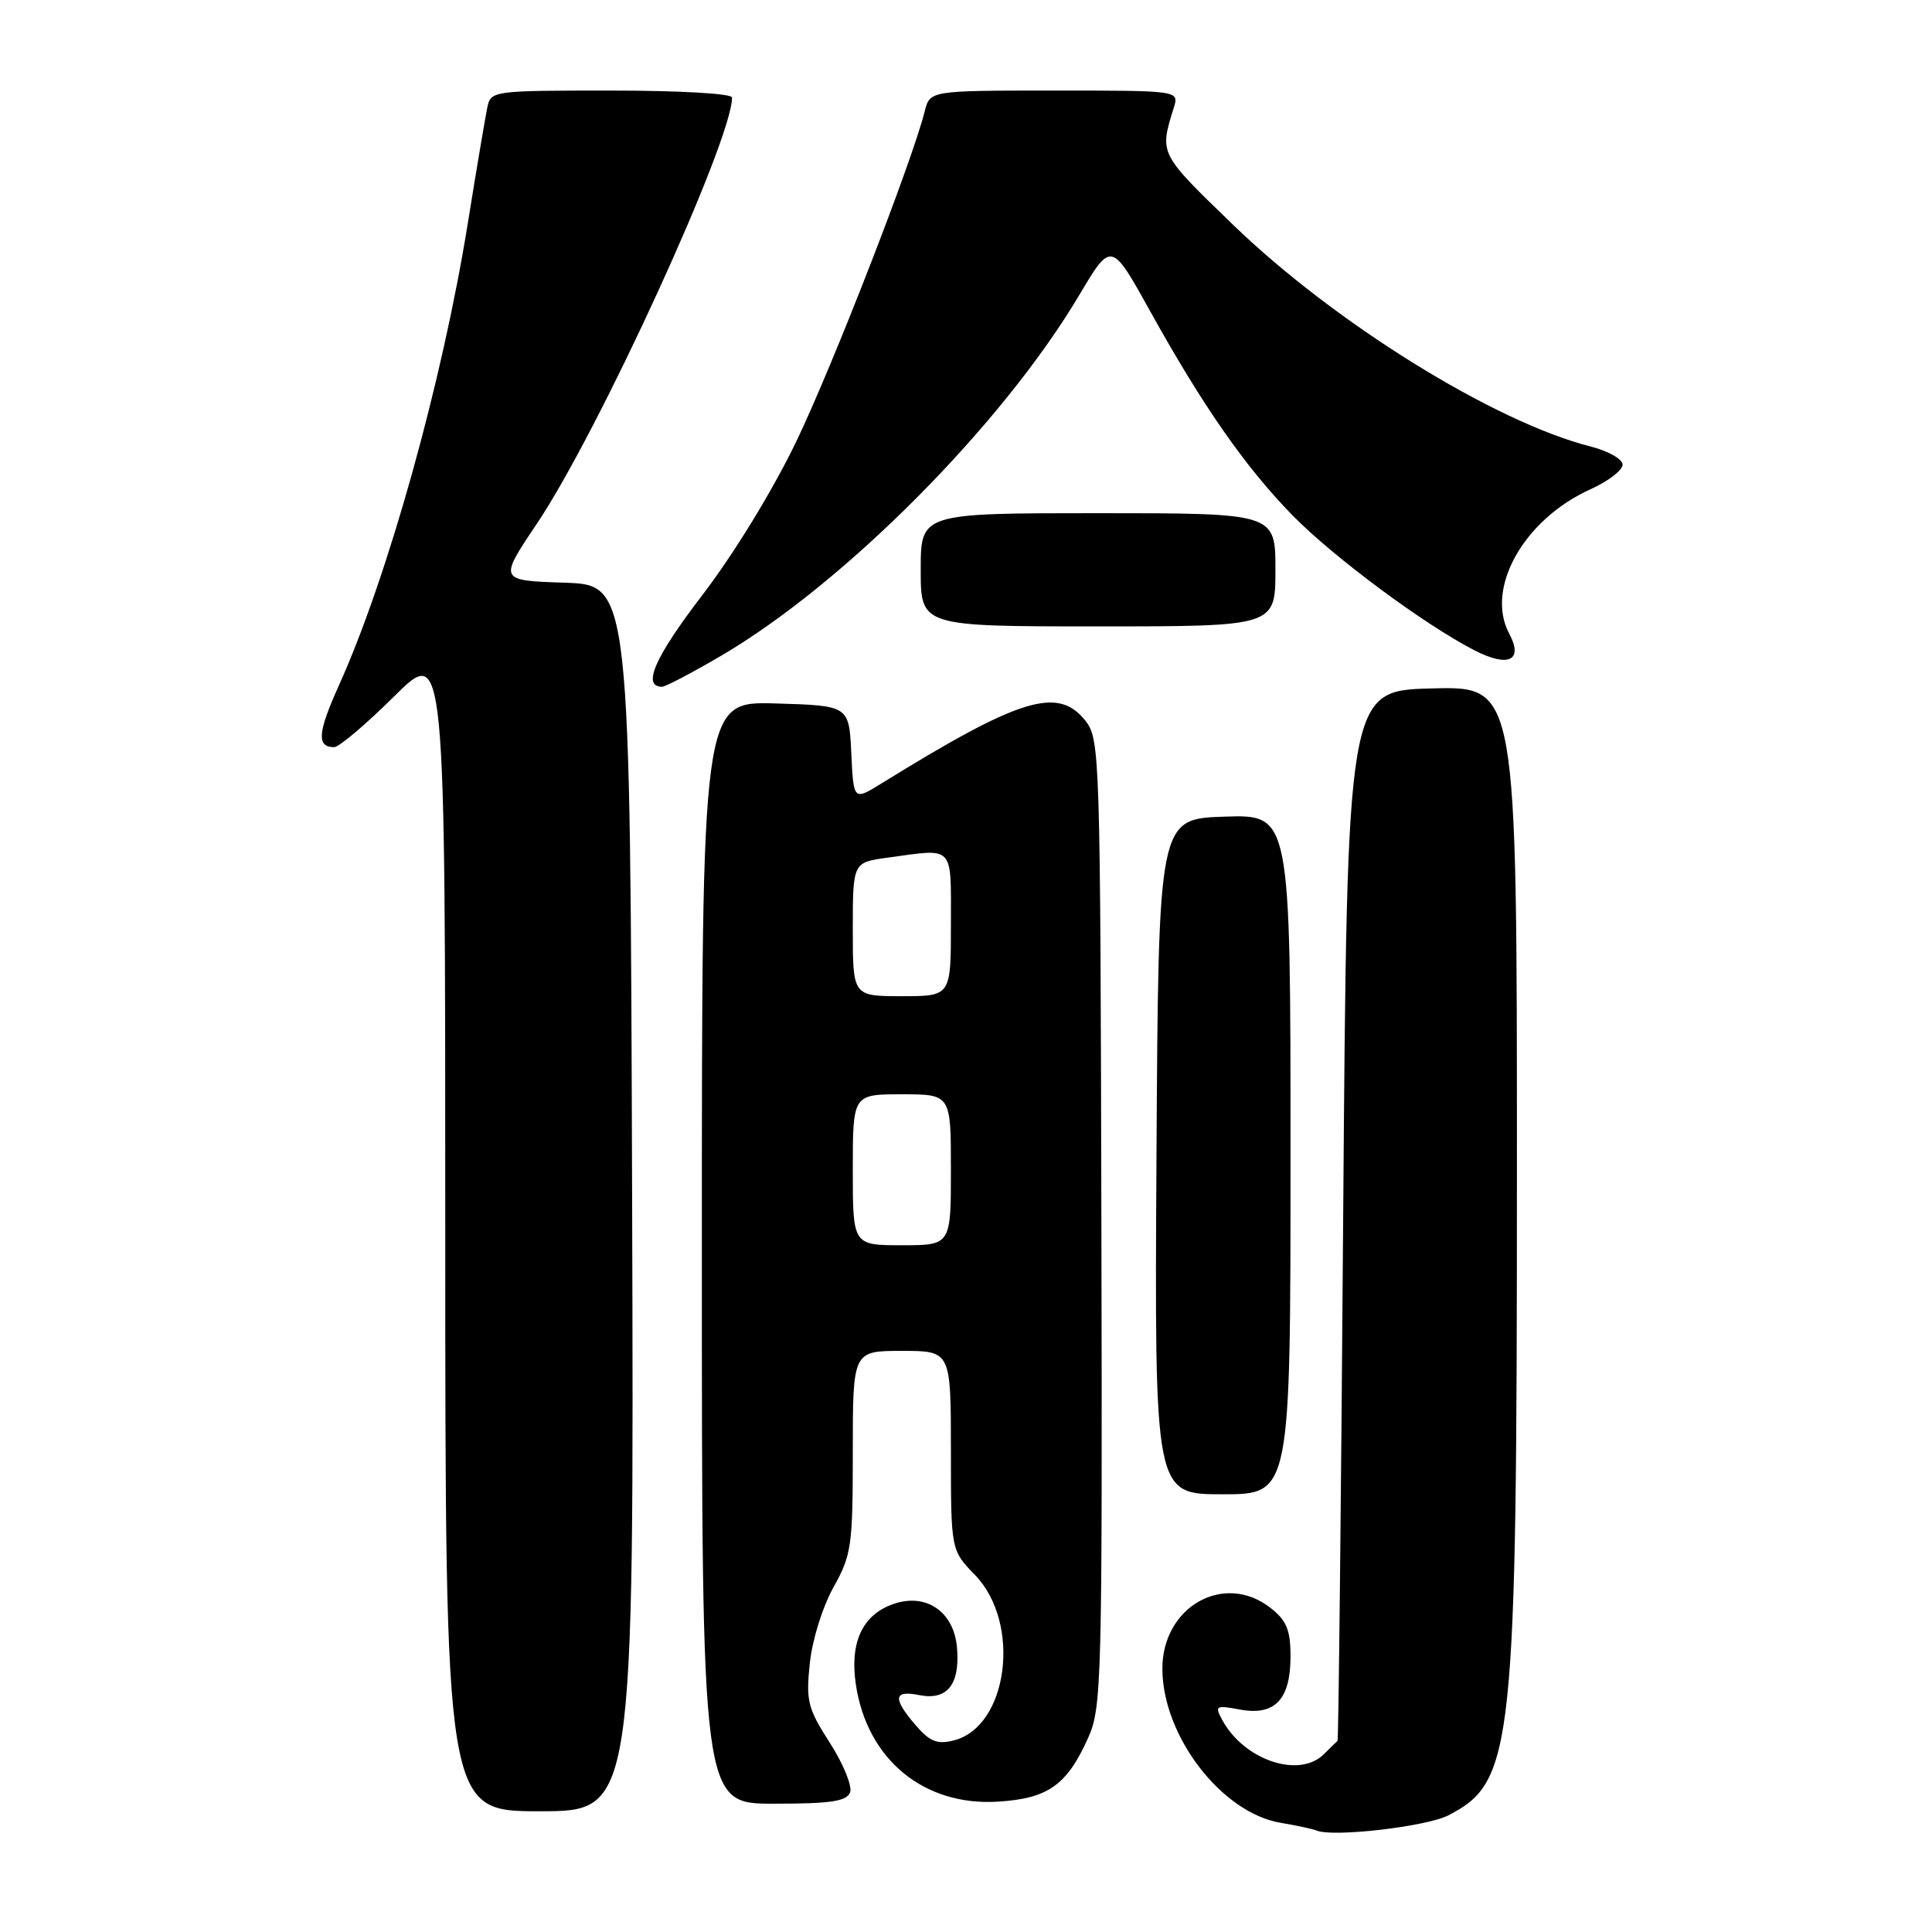 <?xml version="1.0" encoding="UTF-8" standalone="no"?>
<!DOCTYPE svg PUBLIC "-//W3C//DTD SVG 1.1//EN" "http://www.w3.org/Graphics/SVG/1.1/DTD/svg11.dtd" >
<svg xmlns="http://www.w3.org/2000/svg" xmlns:xlink="http://www.w3.org/1999/xlink" version="1.1" viewBox="0 0 256 256">
 <g >
 <path fill="currentColor"
d=" M 191.92 240.54 C 200.56 236.07 201.00 231.94 201.00 154.88 C 201.00 90.93 201.00 90.93 189.75 91.22 C 178.50 91.50 178.50 91.50 177.98 161.00 C 177.70 199.23 177.36 230.58 177.23 230.68 C 177.10 230.78 176.29 231.56 175.43 232.43 C 172.15 235.71 164.80 233.22 161.93 227.86 C 160.94 226.03 161.11 225.93 164.28 226.52 C 168.91 227.39 171.00 225.21 171.00 219.50 C 171.00 215.99 170.49 214.74 168.37 213.07 C 162.21 208.23 153.98 212.89 154.02 221.17 C 154.07 230.07 161.88 240.22 169.69 241.53 C 171.79 241.88 173.95 242.35 174.50 242.57 C 176.71 243.46 189.05 242.03 191.92 240.54 Z  M 83.76 158.75 C 83.50 77.50 83.50 77.50 74.79 77.21 C 66.08 76.92 66.08 76.92 71.14 69.39 C 79.36 57.15 97.00 18.63 97.00 12.92 C 97.00 12.40 90.08 12.00 81.02 12.00 C 65.25 12.00 65.03 12.03 64.57 14.25 C 64.31 15.49 63.15 22.35 62.00 29.50 C 58.63 50.52 51.39 76.46 44.89 90.86 C 42.08 97.09 41.94 99.00 44.28 99.00 C 44.93 99.00 48.50 95.97 52.22 92.28 C 59.00 85.55 59.00 85.55 59.00 162.78 C 59.00 240.00 59.00 240.00 71.51 240.00 C 84.01 240.00 84.01 240.00 83.76 158.75 Z  M 112.64 237.50 C 112.95 236.68 111.75 233.73 109.97 230.95 C 107.03 226.38 106.78 225.39 107.30 220.42 C 107.62 217.32 108.98 212.95 110.43 210.34 C 112.83 206.05 113.00 204.88 113.00 192.37 C 113.00 179.00 113.00 179.00 119.50 179.00 C 126.00 179.00 126.00 179.00 126.00 192.20 C 126.00 205.40 126.00 205.40 129.19 208.69 C 135.37 215.07 133.60 228.81 126.36 230.62 C 124.19 231.17 123.20 230.77 121.33 228.60 C 118.26 225.03 118.39 223.93 121.81 224.61 C 125.50 225.35 127.22 223.21 126.81 218.35 C 126.42 213.55 122.71 211.01 118.35 212.55 C 114.26 213.98 112.57 217.65 113.41 223.23 C 114.89 233.13 122.42 239.33 132.21 238.73 C 138.87 238.32 141.37 236.55 144.19 230.26 C 145.99 226.24 146.07 222.87 145.94 162.02 C 145.80 99.94 145.74 97.94 143.83 95.51 C 140.20 90.90 135.17 92.45 116.80 103.81 C 113.10 106.10 113.10 106.10 112.80 99.80 C 112.50 93.50 112.50 93.50 102.75 93.21 C 93.00 92.93 93.00 92.93 93.00 165.96 C 93.00 239.00 93.00 239.00 102.53 239.00 C 110.07 239.00 112.18 238.69 112.64 237.50 Z  M 171.00 152.96 C 171.00 107.92 171.00 107.92 162.25 108.21 C 153.50 108.50 153.50 108.50 153.24 153.25 C 152.98 198.00 152.98 198.00 161.99 198.00 C 171.00 198.00 171.00 198.00 171.00 152.96 Z  M 95.47 86.94 C 111.82 77.39 132.81 56.27 143.00 39.11 C 147.25 31.96 147.25 31.96 152.40 41.23 C 159.38 53.81 165.04 61.93 171.27 68.29 C 176.71 73.84 188.69 82.73 195.37 86.17 C 199.88 88.49 201.89 87.53 199.98 83.96 C 196.77 77.96 201.91 68.82 210.75 64.83 C 213.09 63.77 215.00 62.31 215.00 61.57 C 215.00 60.84 213.09 59.75 210.75 59.16 C 197.98 55.91 176.82 42.78 163.36 29.76 C 153.55 20.27 153.62 20.42 155.54 14.25 C 156.23 12.00 156.23 12.00 139.73 12.00 C 123.22 12.00 123.22 12.00 122.53 14.75 C 120.86 21.40 110.34 48.46 105.51 58.50 C 102.41 64.95 97.26 73.37 93.05 78.87 C 86.75 87.10 85.04 91.00 87.73 91.00 C 88.17 91.00 91.66 89.17 95.47 86.94 Z  M 169.00 75.50 C 169.00 68.00 169.00 68.00 145.50 68.00 C 122.00 68.00 122.00 68.00 122.00 75.50 C 122.00 83.00 122.00 83.00 145.50 83.00 C 169.00 83.00 169.00 83.00 169.00 75.50 Z  M 113.00 155.00 C 113.00 145.00 113.00 145.00 119.50 145.00 C 126.00 145.00 126.00 145.00 126.00 155.00 C 126.00 165.00 126.00 165.00 119.50 165.00 C 113.00 165.00 113.00 165.00 113.00 155.00 Z  M 113.00 123.14 C 113.00 114.27 113.00 114.27 117.64 113.64 C 126.54 112.42 126.00 111.84 126.00 122.50 C 126.00 132.00 126.00 132.00 119.50 132.00 C 113.00 132.00 113.00 132.00 113.00 123.14 Z "/>
</g>
</svg>